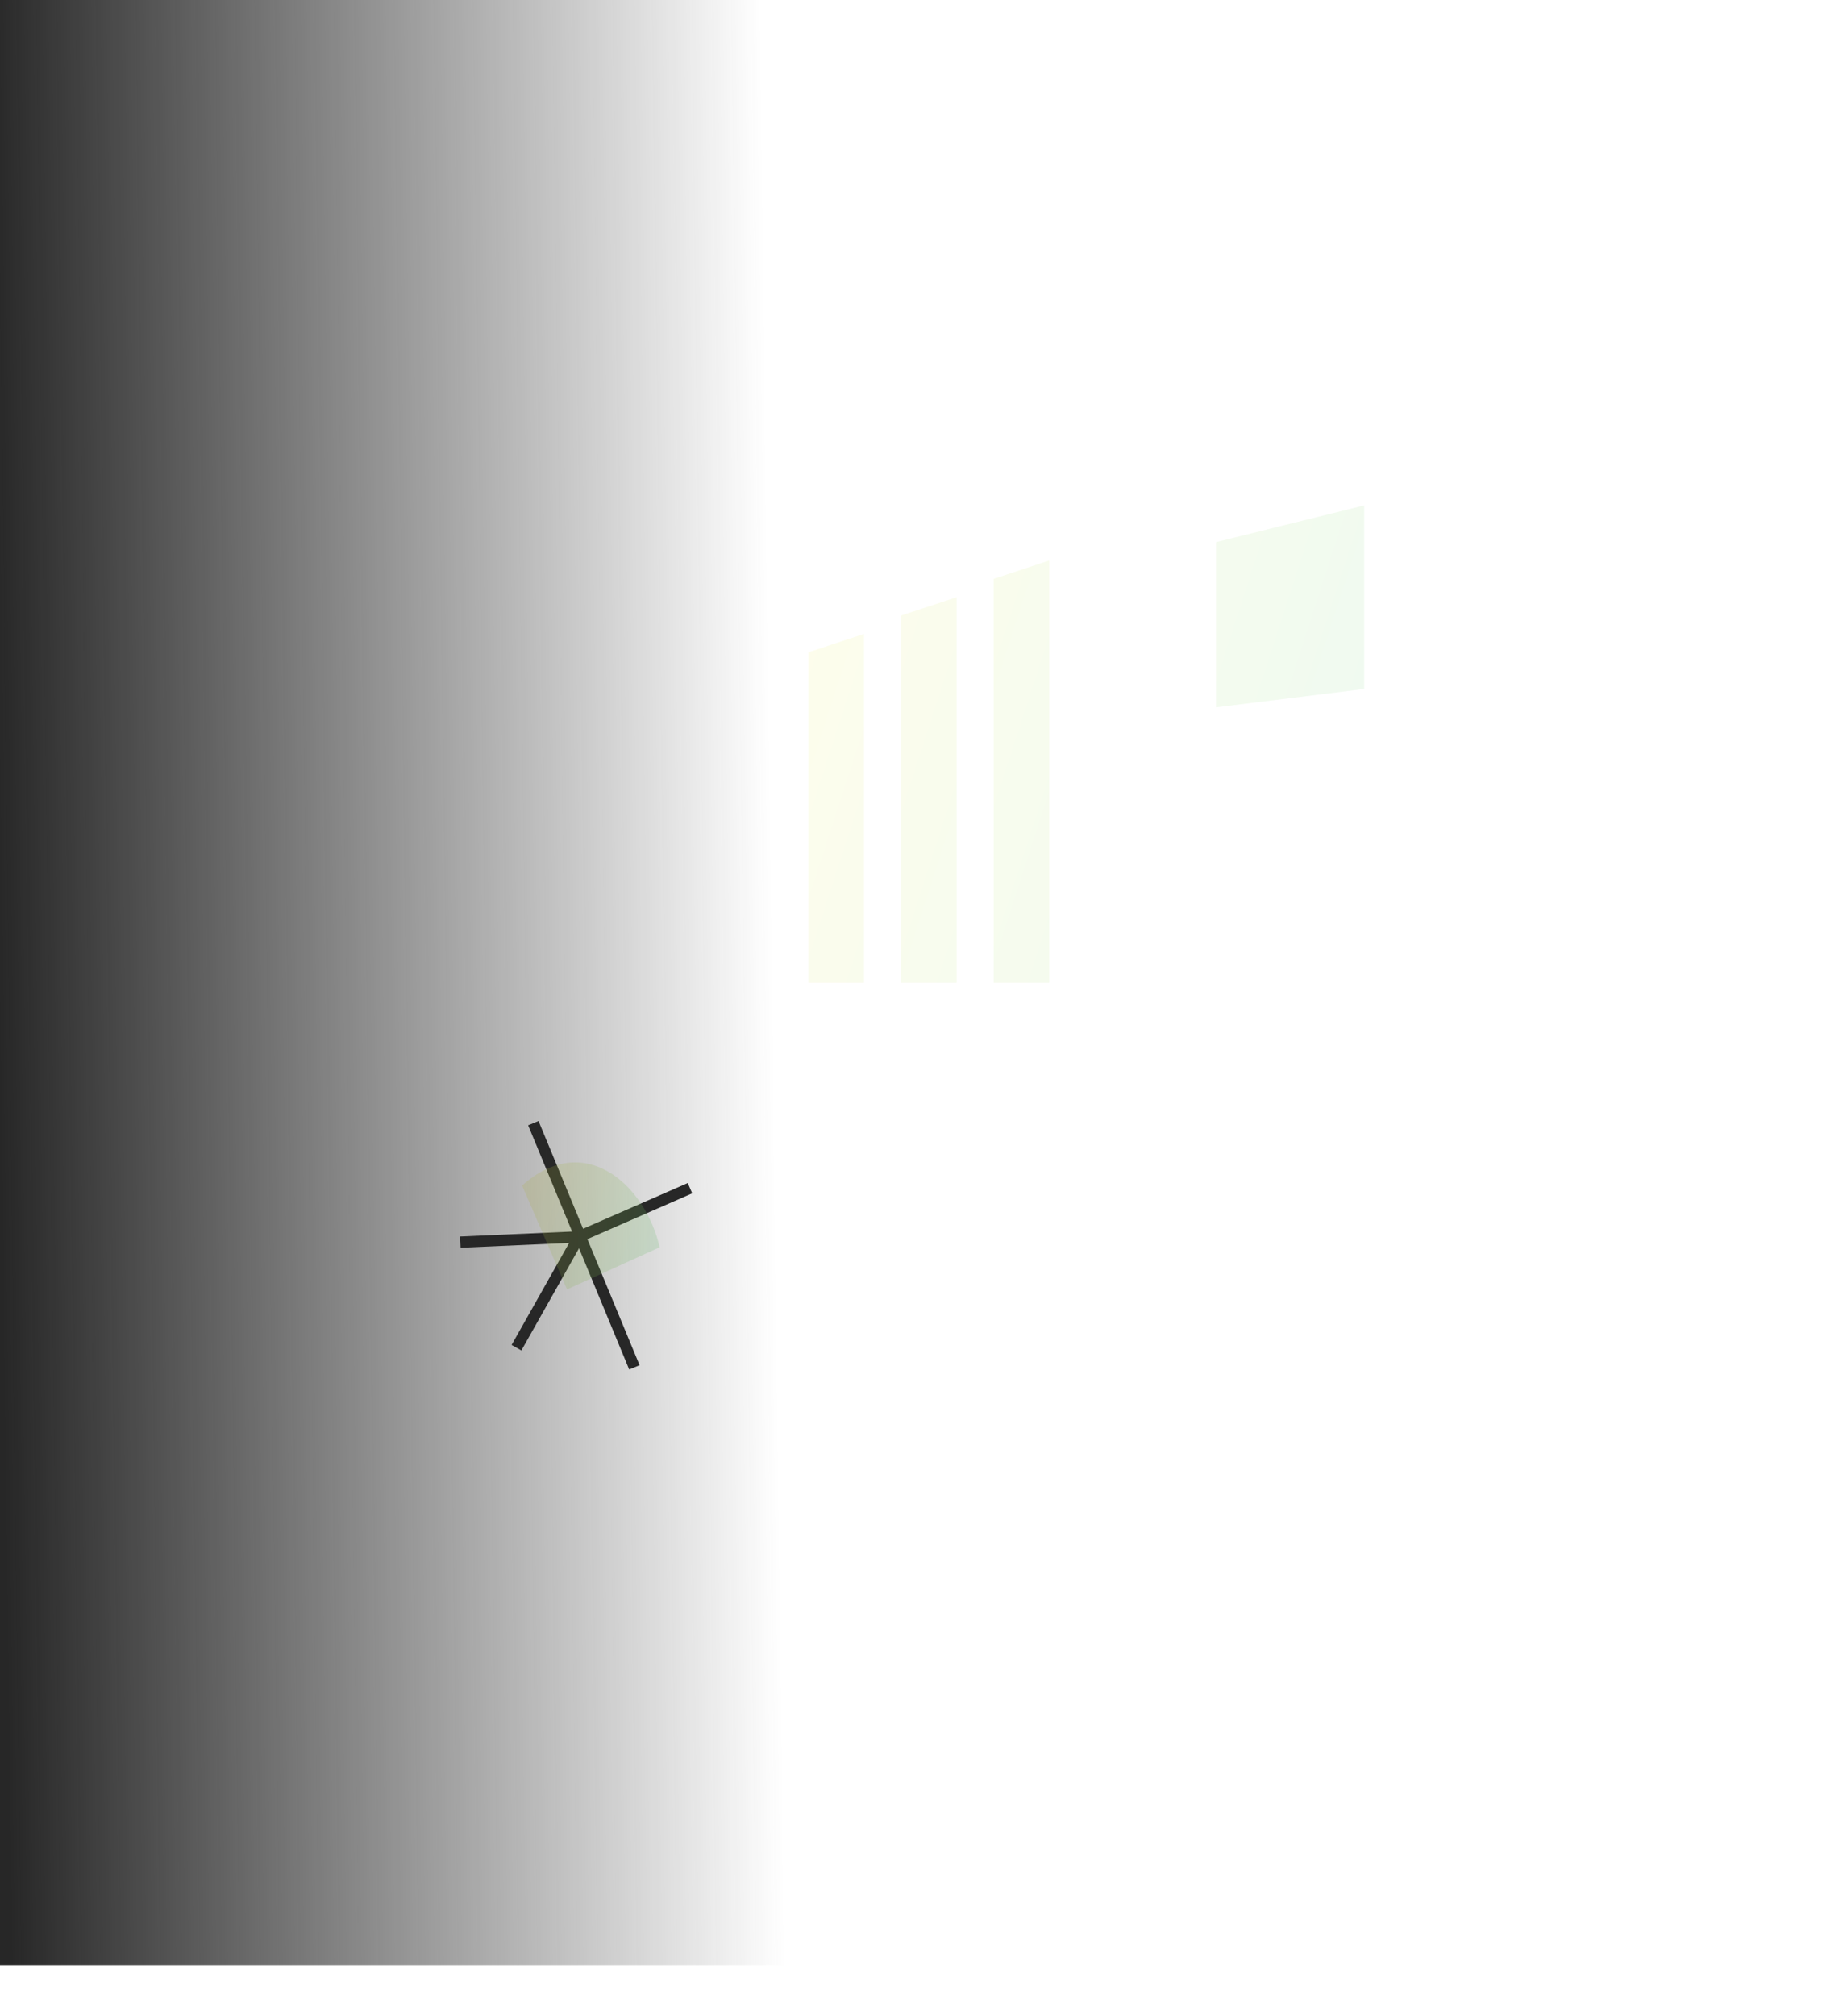 <svg width="329" height="359" viewBox="0 0 329 359" fill="none" xmlns="http://www.w3.org/2000/svg">
<g clip-path="url(#clip0_1_1459)">
<path opacity="0.05" d="M140 190L167 191" stroke="white" stroke-width="5" stroke-linecap="round"/>
<path opacity="0.05" d="M140 202L167 204" stroke="white" stroke-width="5" stroke-linecap="round"/>
<path opacity="0.05" d="M140 213L167 216" stroke="white" stroke-width="5" stroke-linecap="round"/>
<path opacity="0.05" d="M140 224L167 227" stroke="white" stroke-width="5" stroke-linecap="round"/>
<path opacity="0.05" d="M139.5 236L168 240" stroke="white" stroke-width="5" stroke-linecap="round"/>
<path opacity="0.05" d="M140 248L167 253" stroke="white" stroke-width="5" stroke-linecap="round"/>
<path opacity="0.05" d="M139 260.5L167 266" stroke="white" stroke-width="5" stroke-linecap="round"/>
<g opacity="0.05">
<path opacity="0.05" d="M199.267 295.863V177.894C199.267 175.684 201.058 173.894 203.267 173.894H368.861C371.07 173.894 372.861 175.684 372.861 177.894V353.376C372.861 356.128 370.147 358.058 367.548 357.155L201.955 299.642C200.346 299.083 199.267 297.566 199.267 295.863Z" stroke="white"/>
<path opacity="0.05" d="M84.716 173.894H185.741C187.95 173.894 189.741 175.684 189.741 177.894V290.155C189.741 292.836 187.156 294.757 184.589 293.985L83.564 263.601C81.873 263.093 80.716 261.536 80.716 259.771V177.894C80.716 175.684 82.507 173.894 84.716 173.894Z" stroke="white"/>
<path opacity="0.05" d="M72.861 255.284L72.861 177.894C72.861 175.684 71.07 173.894 68.861 173.894H7C4.791 173.894 3 175.684 3 177.894L3 237.488C3 239.272 4.18 240.84 5.894 241.333L67.755 259.128C70.312 259.864 72.861 257.945 72.861 255.284Z" stroke="white"/>
<path opacity="0.05" d="M297.905 9.45L138.663 54.772C136.944 55.261 135.758 56.832 135.758 58.619V160.547C135.758 162.756 137.549 164.547 139.758 164.547H299C301.209 164.547 303 162.756 303 160.547V13.297C303 10.642 300.459 8.723 297.905 9.45Z" stroke="white"/>
<path opacity="0.05" d="M126.231 160.61V65.054C126.231 62.42 123.73 60.505 121.188 61.192L5.957 92.321C4.212 92.793 3 94.376 3 96.183V162.436C3 164.67 4.83 166.471 7.063 166.436L122.295 164.609C124.479 164.575 126.231 162.794 126.231 160.61Z" stroke="white"/>
</g>
<g filter="url(#filter0_d_1_1459)">
<path d="M155.9 96.885L146 100.154V159H155.9V96.885Z" fill="url(#paint0_linear_1_1459)" fill-opacity="0.1"/>
<path d="M172.4 90.346L162.5 93.615V159H172.4V90.346Z" fill="url(#paint1_linear_1_1459)" fill-opacity="0.1"/>
<path d="M188.9 83.808L179 87.077V159H188.9V83.808Z" fill="url(#paint2_linear_1_1459)" fill-opacity="0.1"/>
<path d="M245 74L218.6 80.538V109.962L245 106.692V74Z" fill="url(#paint3_linear_1_1459)" fill-opacity="0.1"/>
</g>
<path opacity="0.03" d="M42.143 139.714L32 158.5L115 156V99L90.714 119.357L70.476 115.286L54.286 139.714H42.143Z" fill="white"/>
<path opacity="0.03" d="M40.54 97.738L32 120.916V158L115 155.682V107.009L96.385 102.374L75.255 96L59.155 112.804L40.54 97.738Z" fill="white"/>
<path opacity="0.05" d="M118.5 221C118.5 227.171 116.724 232.652 113.981 236.526C111.233 240.405 107.668 242.5 104 242.5C100.332 242.5 96.767 240.405 94.019 236.526C91.276 232.652 89.5 227.171 89.5 221C89.5 214.829 91.276 209.348 94.019 205.474C96.767 201.595 100.332 199.5 104 199.5C107.668 199.5 111.233 201.595 113.981 205.474C116.724 209.348 118.5 214.829 118.5 221Z" fill="white" stroke="white" stroke-width="5"/>
<path d="M95 200L113 243.5" stroke="#272727" stroke-width="2"/>
<path d="M103 220.5L92 240" stroke="#272727" stroke-width="2"/>
<path d="M102.818 220.272L82 221.195" stroke="#272727" stroke-width="2"/>
<path d="M122.904 211.589L102.5 220.5" stroke="#272727" stroke-width="2"/>
<path opacity="0.03" d="M25.5 96L11.5 100.5V159H25.5V96Z" fill="white"/>
<path opacity="0.05" d="M247 191H211V222.5L247 227V191Z" fill="white"/>
<path opacity="0.02" d="M333 191H255V300.5L331.5 324.5L333 191Z" fill="white"/>
<path opacity="0.02" d="M247 233.5L211 229V288L247 298.5V233.5Z" fill="white"/>
<path opacity="0.05" d="M269.5 205C269.5 206.472 269.07 207.7 268.501 208.497C267.929 209.298 267.364 209.5 267 209.5C266.636 209.5 266.071 209.298 265.499 208.497C264.93 207.7 264.5 206.472 264.5 205C264.5 203.528 264.93 202.3 265.499 201.503C266.071 200.702 266.636 200.5 267 200.5C267.364 200.5 267.929 200.702 268.501 201.503C269.07 202.3 269.5 203.528 269.5 205Z" fill="white" stroke="white" stroke-width="5"/>
<path opacity="0.05" d="M269.5 229C269.5 230.472 269.07 231.7 268.501 232.497C267.929 233.298 267.364 233.5 267 233.5C266.636 233.5 266.071 233.298 265.499 232.497C264.93 231.7 264.5 230.472 264.5 229C264.5 227.528 264.93 226.3 265.499 225.503C266.071 224.702 266.636 224.5 267 224.5C267.364 224.5 267.929 224.702 268.501 225.503C269.07 226.3 269.5 227.528 269.5 229Z" fill="white" stroke="white" stroke-width="5"/>
<path opacity="0.05" d="M269.5 253C269.5 254.472 269.07 255.7 268.501 256.497C267.929 257.298 267.364 257.5 267 257.5C266.636 257.5 266.071 257.298 265.499 256.497C264.93 255.7 264.5 254.472 264.5 253C264.5 251.528 264.93 250.3 265.499 249.503C266.071 248.702 266.636 248.5 267 248.5C267.364 248.5 267.929 248.702 268.501 249.503C269.07 250.3 269.5 251.528 269.5 253Z" fill="white" stroke="white" stroke-width="5"/>
<path opacity="0.05" d="M269.5 277C269.5 278.472 269.07 279.7 268.501 280.497C267.929 281.298 267.364 281.5 267 281.5C266.636 281.5 266.071 281.298 265.499 280.497C264.93 279.7 264.5 278.472 264.5 277C264.5 275.528 264.93 274.3 265.499 273.503C266.071 272.702 266.636 272.5 267 272.5C267.364 272.5 267.929 272.702 268.501 273.503C269.07 274.3 269.5 275.528 269.5 277Z" fill="white" stroke="white" stroke-width="5"/>
<path opacity="0.05" d="M10 183L64 184" stroke="white" stroke-width="2" stroke-linecap="round"/>
<path opacity="0.05" d="M10 191L64.5 193" stroke="white" stroke-width="2" stroke-linecap="round"/>
<path opacity="0.05" d="M9.5 198L65 202" stroke="white" stroke-width="2" stroke-linecap="round"/>
<path opacity="0.05" d="M9.5 206L65 211" stroke="white" stroke-width="2" stroke-linecap="round"/>
<path opacity="0.05" d="M34.5 215L9.5 212.5V236.5L34.5 244V215Z" fill="white"/>
<path opacity="0.05" d="M66 219.5L39 216V244.5L66 252V219.5Z" fill="white"/>
<path opacity="0.07" d="M47 224.27L34 223V235.19L47 239V224.27Z" fill="white"/>
<g filter="url(#filter1_d_1_1459)">
<path d="M103 213.617L95 195.117C106.2 185.117 117 195.117 119.5 206.117L103 213.617Z" fill="url(#paint4_linear_1_1459)" fill-opacity="0.2"/>
</g>
<g opacity="0.05">
<mask id="mask0_1_1459" style="mask-type:alpha" maskUnits="userSpaceOnUse" x="146" y="60" width="6" height="8">
<g opacity="0.05">
<path opacity="0.05" d="M149 68C150.657 68 152 66.209 152 64C152 61.791 150.657 60 149 60C147.343 60 146 61.791 146 64C146 66.209 147.343 68 149 68Z" fill="white"/>
</g>
</mask>
<g mask="url(#mask0_1_1459)">
<path opacity="0.05" d="M149 68C150.657 68 152 66.209 152 64C152 61.791 150.657 60 149 60C147.343 60 146 61.791 146 64C146 66.209 147.343 68 149 68Z" fill="white"/>
<path opacity="0.05" d="M147 64C147 64.127 146.955 64.05 147.121 63.828C147.289 63.605 147.902 63 149 63V73C151.755 73 153.868 71.499 155.121 69.828C156.373 68.159 157 66.082 157 64H147ZM149 63C150.098 63 150.711 63.605 150.879 63.828C151.045 64.05 151 64.127 151 64H141C141 66.082 141.627 68.159 142.879 69.828C144.132 71.499 146.245 73 149 73V63ZM151 64C151 63.873 151.045 63.95 150.879 64.172C150.711 64.395 150.098 65 149 65V55C146.245 55 144.132 56.501 142.879 58.172C141.627 59.841 141 61.918 141 64H151ZM149 65C147.902 65 147.289 64.395 147.121 64.172C146.955 63.95 147 63.873 147 64H157C157 61.918 156.373 59.841 155.121 58.172C153.868 56.501 151.755 55 149 55V65Z" fill="white"/>
</g>
</g>
<path opacity="0.05" d="M157.5 60.5L194.5 51" stroke="white" stroke-width="2" stroke-linecap="round"/>
<path opacity="0.05" d="M158 64.5L232.5 46.5" stroke="white" stroke-width="2" stroke-linecap="round"/>
<path opacity="0.02" d="M249 156V33L292.5 20.5V156H249Z" fill="white"/>
<g opacity="0.05">
<path opacity="0.05" d="M205.9 95.885L196 99.154V158H205.9V95.885Z" fill="white"/>
<path opacity="0.05" d="M222.4 89.346L212.5 92.615V158H222.4V89.346Z" fill="white"/>
<path opacity="0.05" d="M238.9 82.808L229 86.077V158H238.9V82.808Z" fill="white"/>
<path opacity="0.05" d="M295 73L268.6 79.538V108.962L295 105.692V73Z" fill="white"/>
</g>
<path d="M325 0H0V350H325V0Z" fill="url(#paint5_linear_1_1459)"/>
</g>
<defs>
<filter id="filter0_d_1_1459" x="132" y="74" width="123" height="113" filterUnits="userSpaceOnUse" color-interpolation-filters="sRGB">
<feFlood flood-opacity="0" result="BackgroundImageFix"/>
<feColorMatrix in="SourceAlpha" type="matrix" values="0 0 0 0 0 0 0 0 0 0 0 0 0 0 0 0 0 0 127 0" result="hardAlpha"/>
<feOffset dx="-2" dy="16"/>
<feGaussianBlur stdDeviation="6"/>
<feColorMatrix type="matrix" values="0 0 0 0 0 0 0 0 0 0 0 0 0 0 0 0 0 0 0.3 0"/>
<feBlend mode="normal" in2="BackgroundImageFix" result="effect1_dropShadow_1_1459"/>
<feBlend mode="normal" in="SourceGraphic" in2="effect1_dropShadow_1_1459" result="shape"/>
</filter>
<filter id="filter1_d_1_1459" x="81" y="191" width="48.5" height="50.617" filterUnits="userSpaceOnUse" color-interpolation-filters="sRGB">
<feFlood flood-opacity="0" result="BackgroundImageFix"/>
<feColorMatrix in="SourceAlpha" type="matrix" values="0 0 0 0 0 0 0 0 0 0 0 0 0 0 0 0 0 0 127 0" result="hardAlpha"/>
<feOffset dx="-2" dy="16"/>
<feGaussianBlur stdDeviation="6"/>
<feColorMatrix type="matrix" values="0 0 0 0 0 0 0 0 0 0 0 0 0 0 0 0 0 0 0.3 0"/>
<feBlend mode="normal" in2="BackgroundImageFix" result="effect1_dropShadow_1_1459"/>
<feBlend mode="normal" in="SourceGraphic" in2="effect1_dropShadow_1_1459" result="shape"/>
</filter>
<linearGradient id="paint0_linear_1_1459" x1="110.324" y1="-5.371" x2="312.524" y2="60.15" gradientUnits="userSpaceOnUse">
<stop offset="0.294" stop-color="#F2F047"/>
<stop offset="1" stop-color="#2FC57F"/>
</linearGradient>
<linearGradient id="paint1_linear_1_1459" x1="110.324" y1="-5.371" x2="312.524" y2="60.15" gradientUnits="userSpaceOnUse">
<stop offset="0.294" stop-color="#F2F047"/>
<stop offset="1" stop-color="#2FC57F"/>
</linearGradient>
<linearGradient id="paint2_linear_1_1459" x1="110.324" y1="-5.371" x2="312.524" y2="60.15" gradientUnits="userSpaceOnUse">
<stop offset="0.294" stop-color="#F2F047"/>
<stop offset="1" stop-color="#2FC57F"/>
</linearGradient>
<linearGradient id="paint3_linear_1_1459" x1="110.324" y1="-5.371" x2="312.524" y2="60.15" gradientUnits="userSpaceOnUse">
<stop offset="0.294" stop-color="#F2F047"/>
<stop offset="1" stop-color="#2FC57F"/>
</linearGradient>
<linearGradient id="paint4_linear_1_1459" x1="86.171" y1="169.88" x2="136.861" y2="185.157" gradientUnits="userSpaceOnUse">
<stop offset="0.294" stop-color="#F2F047"/>
<stop offset="1" stop-color="#2FC57F"/>
</linearGradient>
<linearGradient id="paint5_linear_1_1459" x1="2.83241e-07" y1="195.643" x2="137.972" y2="193.919" gradientUnits="userSpaceOnUse">
<stop stop-color="#272727"/>
<stop offset="1" stop-color="#272727" stop-opacity="0"/>
</linearGradient>
<clipPath id="clip0_1_1459">
<rect width="329" height="359" fill="white"/>
</clipPath>
</defs>
</svg>
